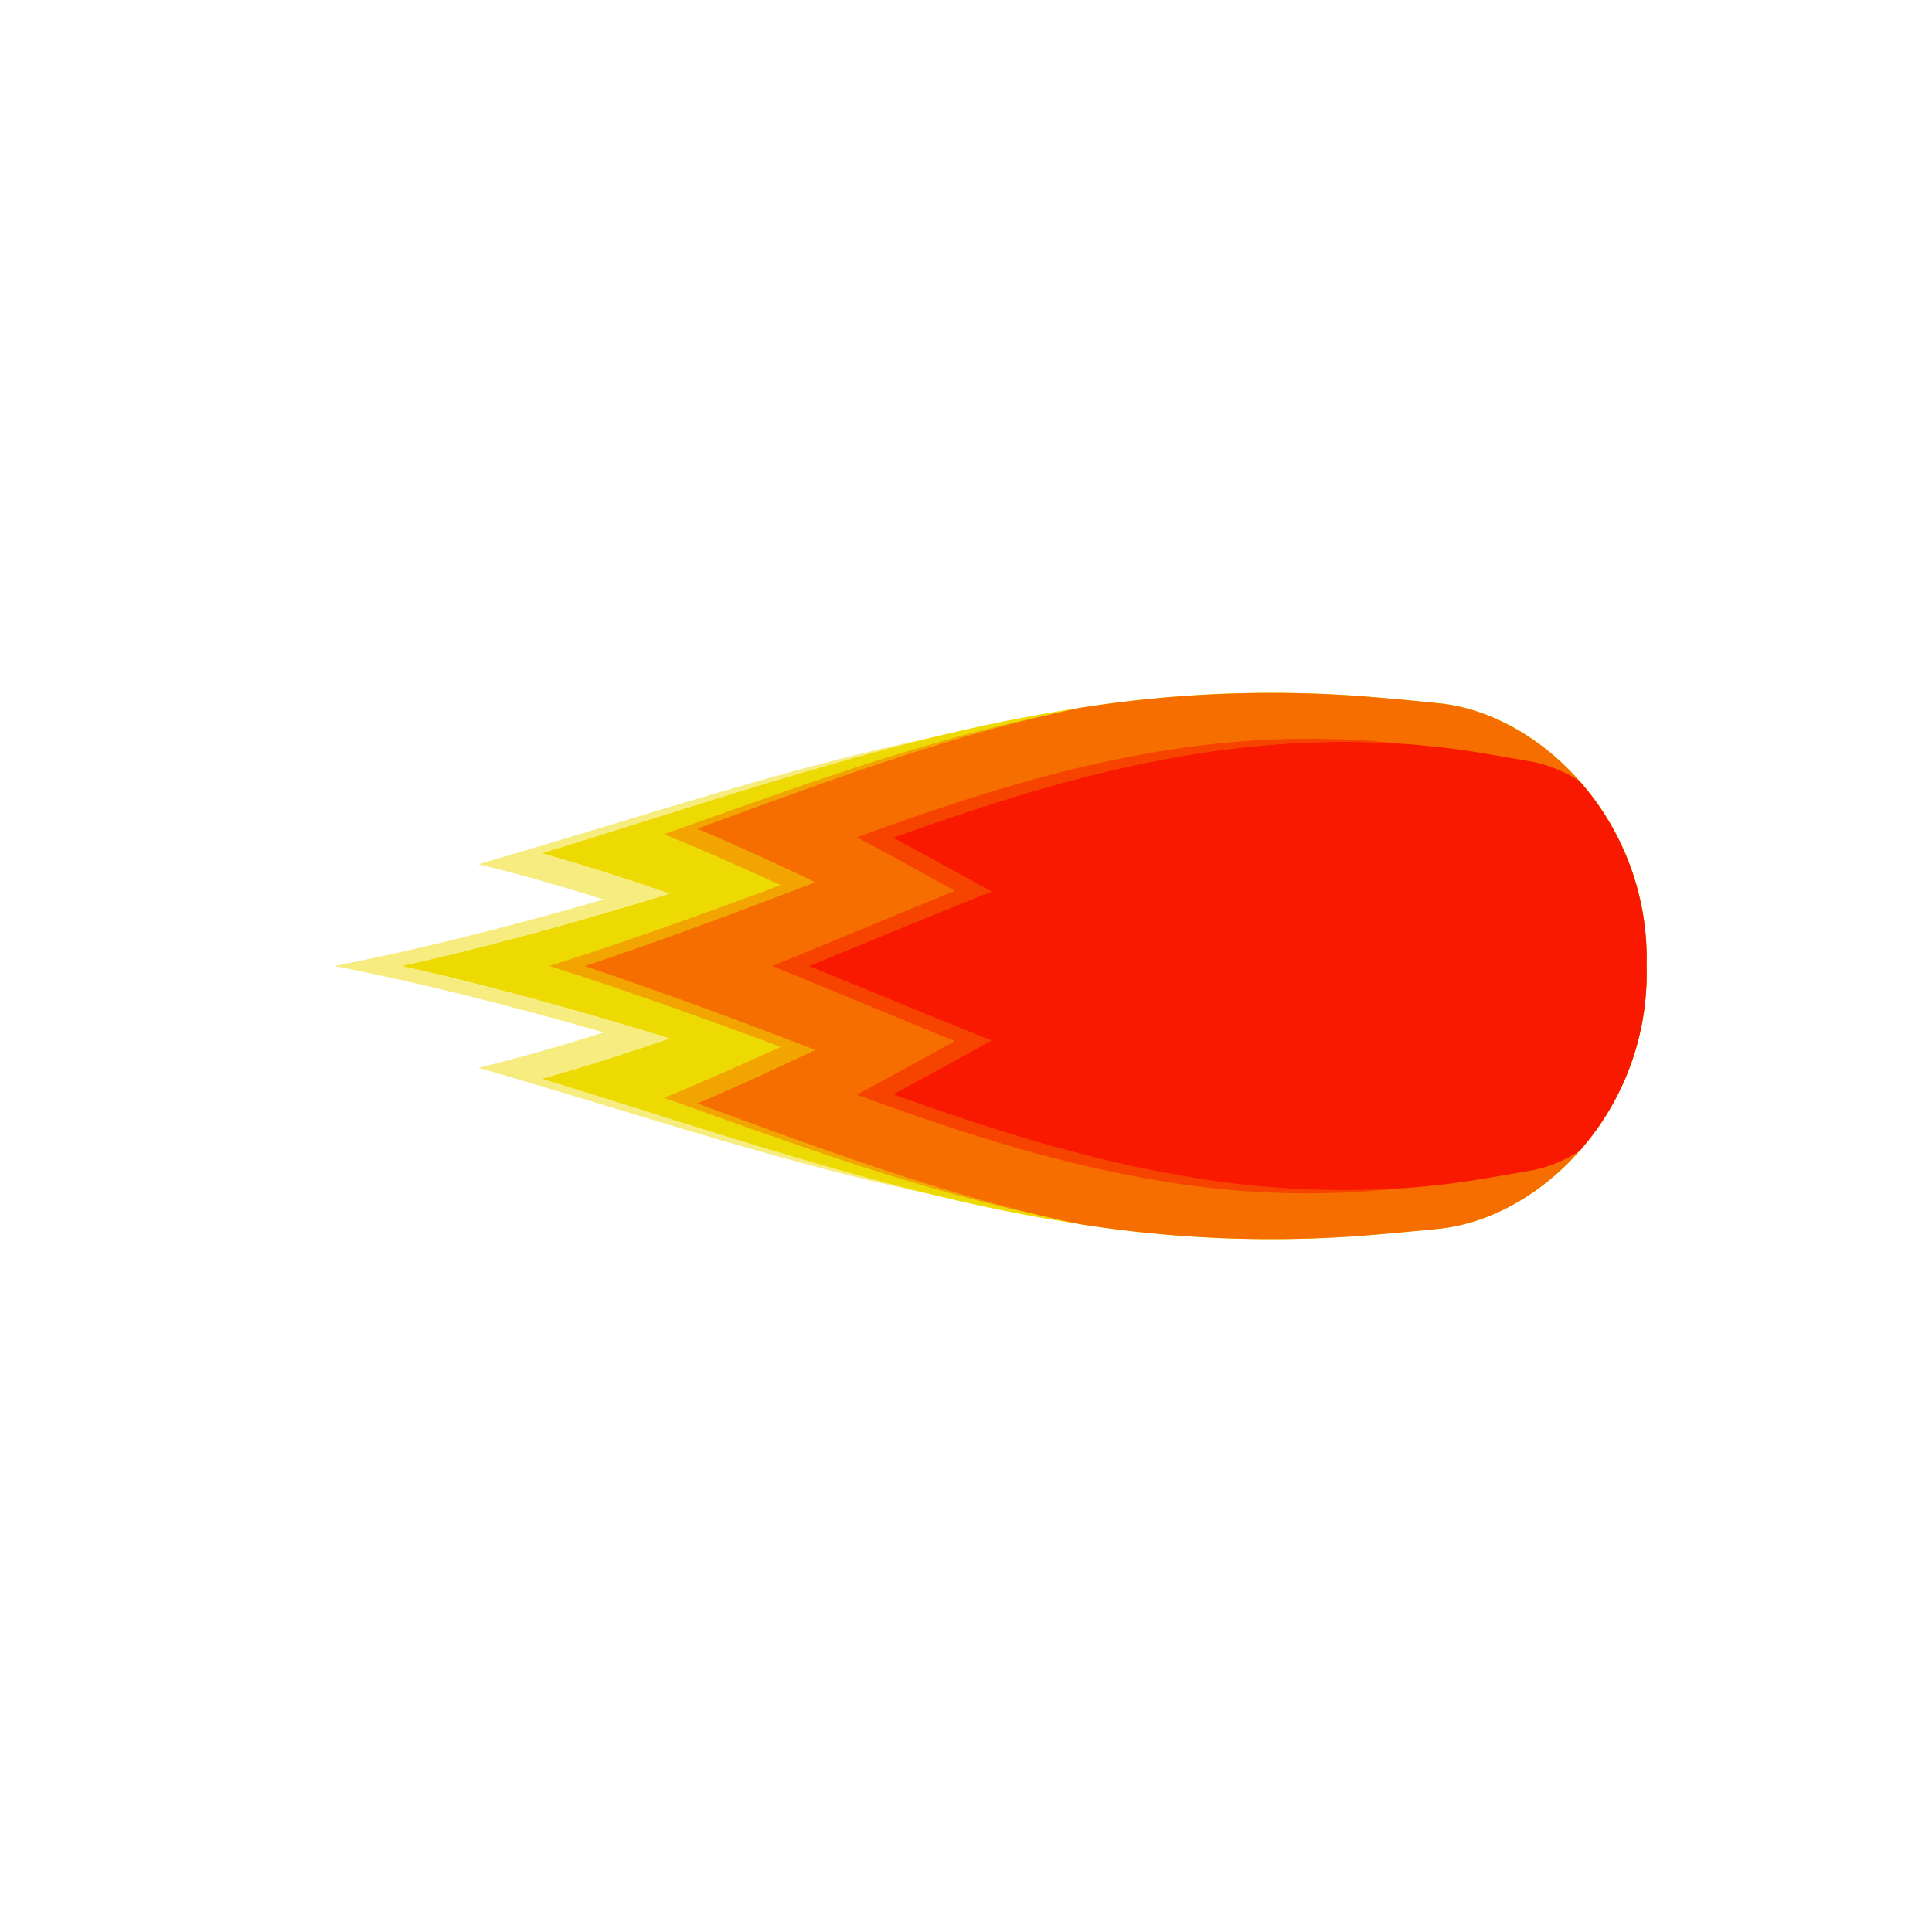 <svg id="Thruster_Red" data-name="Thruster Red" xmlns="http://www.w3.org/2000/svg" viewBox="0 0 512 512"><defs><style>.cls-1,.cls-2{fill:#eeda03;}.cls-2,.cls-4,.cls-6{opacity:0.5;}.cls-3,.cls-4{fill:#f66e00;}.cls-5,.cls-6{fill:#f81900;}</style></defs><g id="_3" data-name="3"><path class="cls-1" d="M436.36,256a70.94,70.94,0,0,1-17.68,48.9c-10.59,12.07-24.29,19.4-37.38,20.73q-10.11,1-20.12,1.83a323.81,323.81,0,0,1-75-3.06c-10.19-1.52-20.17-3.46-30.06-5.69-2.61-.58-5.22-1.19-7.81-1.83-34.72-8.37-68.68-20-104.75-31,10.35-2.88,21.85-6.5,33.92-10.7-11.92-3.65-23.88-7.16-35.78-10.4S118,258.55,106.41,256c23.16-5.11,47.28-11.85,71.07-19.16-12.07-4.2-23.57-7.82-33.92-10.7,36-11,70-22.62,104.66-31,12.46-3,25.06-5.6,38-7.56a324.36,324.36,0,0,1,75-3.06q10,.79,20.12,1.84c13.09,1.32,26.79,8.65,37.39,20.72A71,71,0,0,1,436.36,256Z"/><path class="cls-2" d="M248.31,316.87c-2.77-.58-5.51-1.17-8.27-1.79-37.48-8.45-74.06-20.8-113.23-32.1,10-2.43,21.25-5.6,33.15-9.38-12-3.44-24-6.72-36-9.7s-23.81-5.65-35.38-7.9c23.16-4.5,47.42-10.72,71.37-17.61-11.9-3.78-23.15-6.95-33.15-9.37,42-12.12,81-25.46,121.41-33.87-34.7,8.37-68.62,20-104.66,31,10.35,2.88,21.85,6.5,33.92,10.7-23.79,7.31-47.91,14-71.07,19.16,11.56,2.55,23.39,5.51,35.29,8.75s23.86,6.75,35.78,10.4c-12.07,4.2-23.57,7.82-33.92,10.7C179.63,296.84,213.59,308.5,248.31,316.87Z"/><path class="cls-3" d="M436.35,256a71,71,0,0,1-17.66,48.9c-10.61,12.09-24.29,19.38-37.4,20.75q-10.11,1-20.11,1.83a326.46,326.46,0,0,1-75-3.06c-1.57-.35-3.18-.66-4.75-1-1.25-.28-2.46-.54-3.69-.86l-1.06-.23c-30.95-7.32-60.69-18.47-91.95-29.9,9.83-4.22,20.38-9,31.26-14.19-10.2-3.92-20.41-7.8-30.65-11.53s-20.44-7.36-30.5-10.69c20.14-6.67,40.81-14.4,61.15-22.23-10.88-5.21-21.43-10-31.26-14.19,31.3-11.43,60.91-22.6,91.87-29.88l1.13-.25c2.8-.66,5.61-1.29,8.44-1.87a327,327,0,0,1,75-3.07q10,.8,20.11,1.84c13.09,1.31,26.79,8.65,37.41,20.74A71,71,0,0,1,436.35,256Z"/><path class="cls-4" d="M276.69,322.31c-1.21-.27-2.48-.51-3.69-.78-32.7-7.26-64-18.86-97-30.6,9.65-4,20.07-8.52,30.87-13.51-10.24-3.81-20.49-7.57-30.76-11.17s-20.48-7.08-30.54-10.25c20.14-6.35,40.87-13.81,61.3-21.43-10.8-5-21.22-9.53-30.87-13.5,34.33-12.18,66.6-24.19,100.65-31.37-31,7.28-60.57,18.44-91.87,29.88,9.83,4.22,20.38,9,31.26,14.19-20.34,7.83-41,15.56-61.15,22.23,10.06,3.33,20.25,6.94,30.5,10.69S205.8,274.3,216,278.22c-10.88,5.21-21.43,10-31.26,14.19C216,303.84,245.74,315,276.69,322.31Z"/><path class="cls-5" d="M436.35,256a71,71,0,0,1-17.66,48.9,34.74,34.74,0,0,1-12.93,5.3q-7.06,1.26-14.09,2.4c-6.58,1.08-13.14,1.79-19.58,2.28-.13,0-.27,0-.39,0a242.29,242.29,0,0,1-55.52-2.79c-27.24-4.4-53.22-12.65-79.52-22.09q12.78-6.87,26.08-14.27c-16.21-6.44-32.39-13.22-48.41-19.72,16-6.51,32.2-13.29,48.41-19.73-8.85-4.93-17.57-9.69-26.08-14.27,43.51-15.63,86.37-28.13,135-24.89.13,0,.27,0,.39,0,6.44.5,13,1.2,19.58,2.28q7,1.14,14.09,2.41a34.53,34.53,0,0,1,12.94,5.29A71,71,0,0,1,436.35,256Z"/><path class="cls-6" d="M316.18,312.08a242.29,242.29,0,0,0,55.52,2.79,232.15,232.15,0,0,1-65.38-2.13c-27.12-4.58-53-13-79.23-22.63,8.44-4.54,17.13-9.3,26-14.21-16.2-6.58-32.41-13.39-48.43-19.9,16-6.52,32.23-13.33,48.43-19.91-8.83-4.91-17.52-9.67-26-14.21C273.5,205,319,191.35,371.69,197.11c-48.66-3.24-91.52,9.26-135,24.89,8.51,4.58,17.23,9.34,26.08,14.27-16.21,6.44-32.39,13.22-48.41,19.73,16,6.5,32.2,13.28,48.41,19.72q-13.28,7.39-26.08,14.27C263,299.43,288.94,307.68,316.18,312.08Z"/></g></svg>